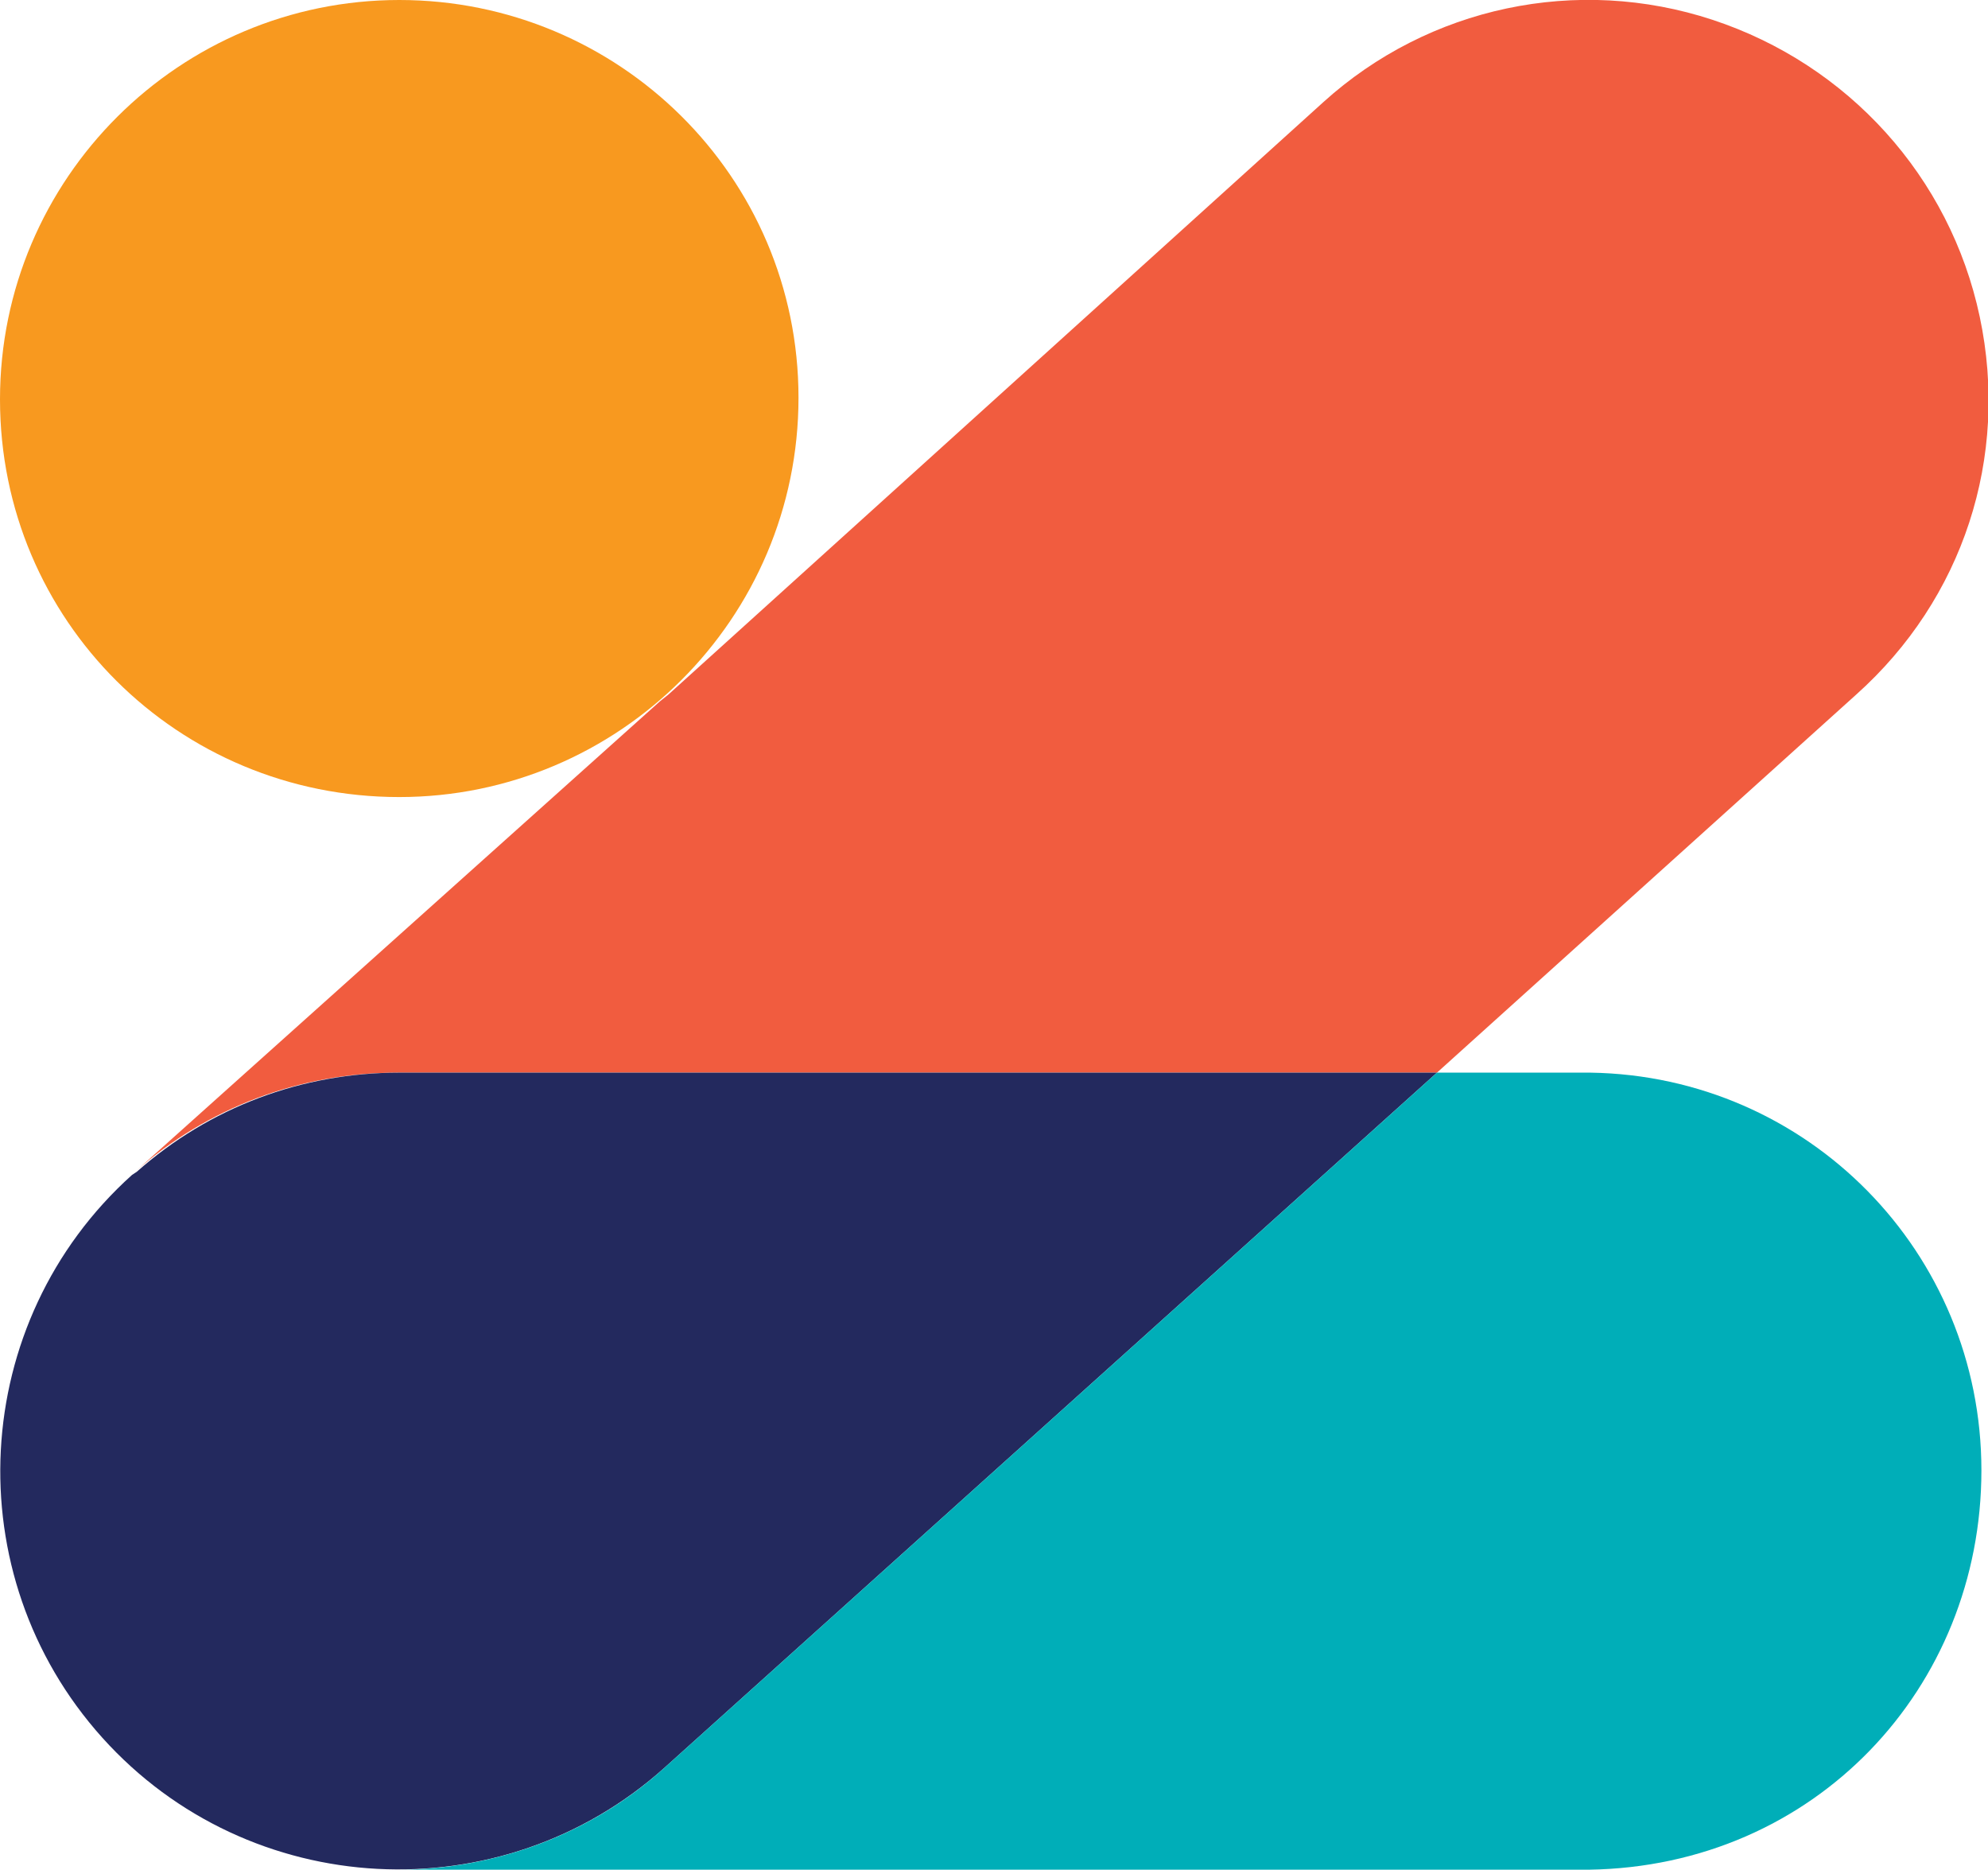 <?xml version="1.0" encoding="utf-8"?>
<!-- Generator: Adobe Illustrator 24.2.1, SVG Export Plug-In . SVG Version: 6.00 Build 0)  -->
<svg version="1.1" id="Layer_1" xmlns="http://www.w3.org/2000/svg" xmlns:xlink="http://www.w3.org/1999/xlink" x="0px" y="0px"
	 viewBox="0 0 120.5 113.3" style="enable-background:new 0 0 120.5 113.3;" xml:space="preserve">
<style type="text/css">
	.st0{fill:#F15C3F;}
	.st1{fill:#F8991F;}
	.st2{fill:#23295E;}
	.st3{fill:#00AEB8;}
</style>
<desc>Created with Sketch.</desc>
<g>
	<path class="st0" d="M112.5,42.1L87.1,65h-63c-5.9,0-11.5,2.1-15.9,6L40,42.5l0.5-0.4L80.2,6.2c6.4-5.8,15.4-7.7,23.6-5
		s14.4,9.5,16.2,18S119,36.3,112.5,42.1L112.5,42.1L112.5,42.1z"/>
	<path class="st1" d="M24.2,48.3c13.3,0,24.2-10.8,24.2-24.2S37.5,0,24.2,0S0,10.8,0,24.2S10.8,48.3,24.2,48.3L24.2,48.3z"/>
	<path class="st2" d="M24.2,65c-5.9,0-11.5,2.1-15.9,6L8,71.2c-9.9,8.9-10.7,24.2-1.8,34.1s24.2,10.7,34.1,1.8L87.1,65L24.2,65
		L24.2,65z"/>
	<path class="st3" d="M87.1,65l-46.8,42.1c-4.4,4-10.2,6.2-16.2,6.2h72.2c13.7-0.2,23.8-11,23.8-24.2S109.6,65.2,96.4,65L87.1,65
		L87.1,65z"/>
</g>
</svg>
